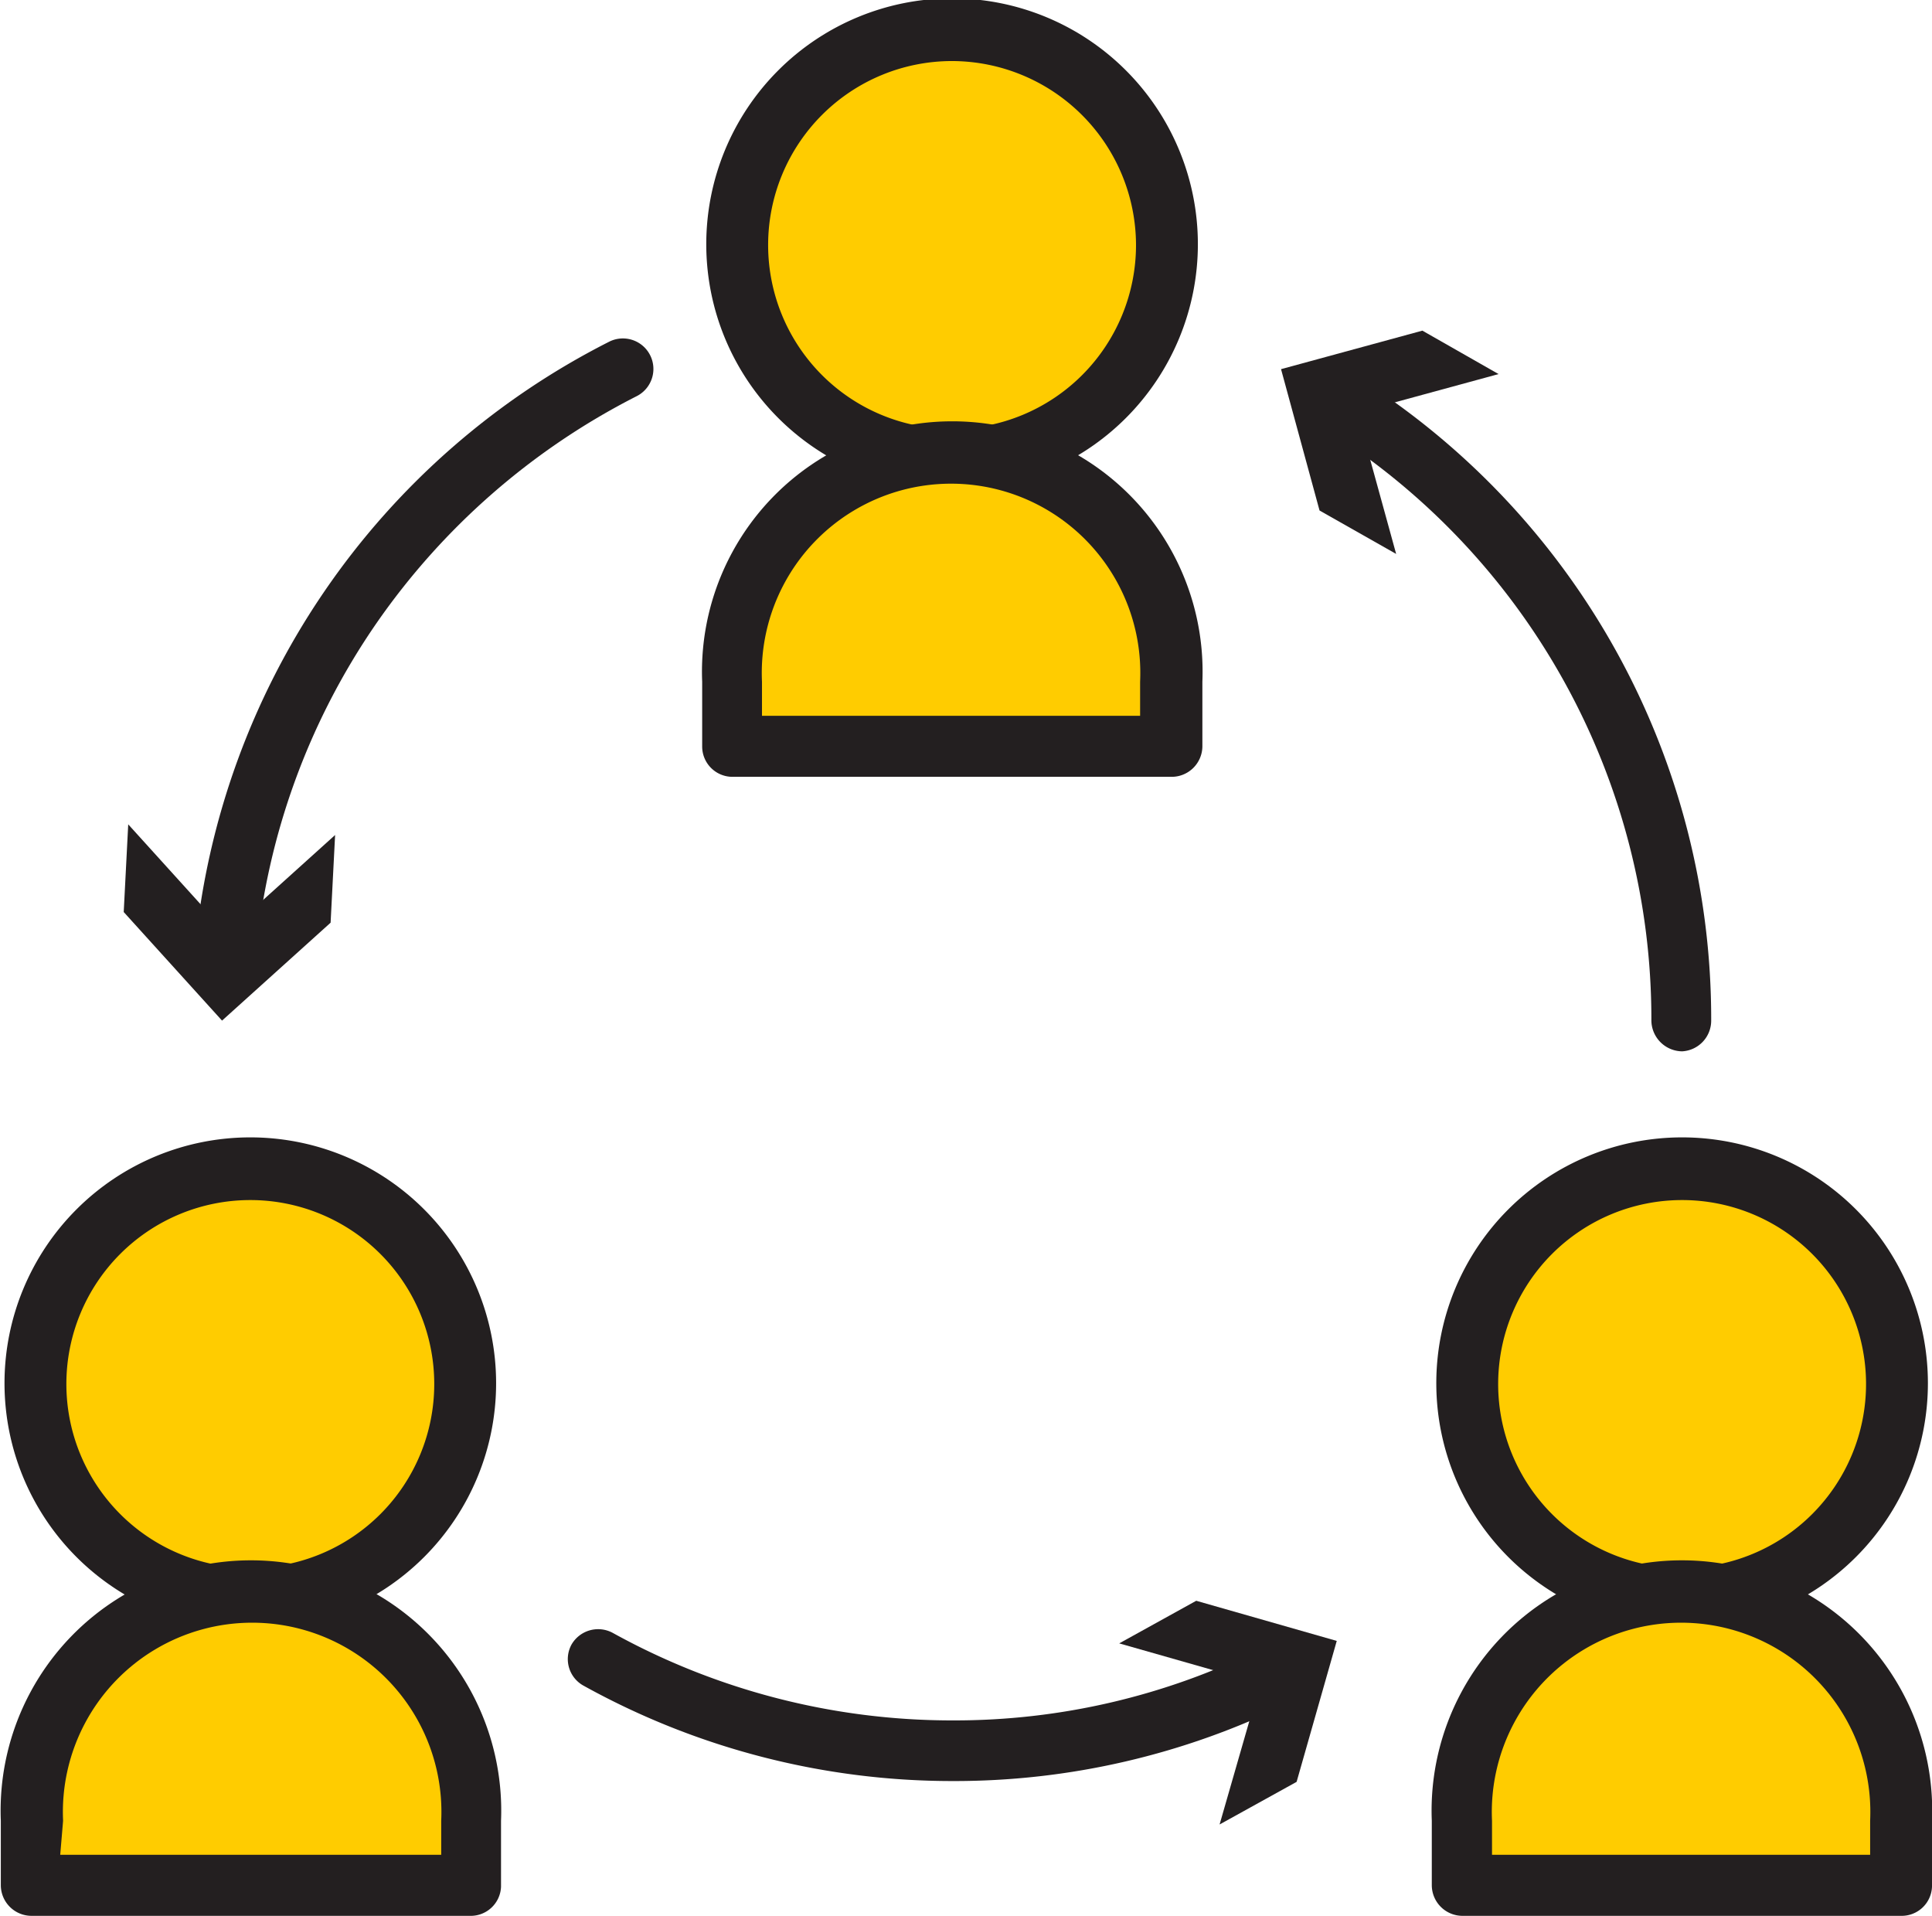 <svg id="격리_모드" data-name="격리 모드" xmlns="http://www.w3.org/2000/svg" viewBox="0 0 47.16 46.76"><defs><style>.cls-1{fill:#231f20;}.cls-2{fill:#fc0;}</style></defs><path class="cls-1" d="M150.47,353.42a18.56,18.56,0,0,1-9-2.33.74.74,0,0,1-.29-1,.75.75,0,0,1,1-.29,17.12,17.12,0,0,0,8.29,2.14,16.85,16.85,0,0,0,7.58-1.77.75.75,0,0,1,.66,1.34A18.47,18.47,0,0,1,150.47,353.42Z" transform="translate(-127.23 -309.95)"/><polygon class="cls-1" points="27.32 40.11 30.76 41.09 29.77 44.53 31.65 43.49 32.63 40.05 29.2 39.07 27.32 40.11"/><path class="cls-1" d="M168.29,335.61a.76.76,0,0,1-.75-.75,17,17,0,0,0-7.95-14.43.75.75,0,1,1,.8-1.26A18.52,18.52,0,0,1,169,334.86.75.75,0,0,1,168.29,335.61Z" transform="translate(-127.23 -309.95)"/><polygon class="cls-1" points="34.08 13.52 33.13 10.07 36.58 9.13 34.72 8.07 31.27 9.01 32.21 12.46 34.08 13.52"/><path class="cls-1" d="M132.73,333.9h-.07a.74.74,0,0,1-.67-.81,18.59,18.59,0,0,1,10.11-14.8.74.74,0,0,1,.67,1.33,17.21,17.21,0,0,0-6.35,5.54,17,17,0,0,0-2.94,8.07A.76.76,0,0,1,132.73,333.9Z" transform="translate(-127.23 -309.95)"/><polygon class="cls-1" points="8.18 20.38 5.53 22.77 3.13 20.12 3.02 22.26 5.42 24.91 8.07 22.52 8.18 20.38"/><path class="cls-2" d="M155.71,315.93a5.24,5.24,0,1,1-5.24-5.24A5.25,5.25,0,0,1,155.71,315.93Z" transform="translate(-127.23 -309.95)"/><path class="cls-1" d="M150.47,321.91a6,6,0,1,1,6-6A6,6,0,0,1,150.47,321.91Zm0-10.47a4.49,4.49,0,1,0,4.49,4.49A4.5,4.5,0,0,0,150.47,311.44Z" transform="translate(-127.23 -309.95)"/><path class="cls-2" d="M155.83,328.17H145.11v-1.58a5.36,5.36,0,0,1,5.36-5.36h0a5.36,5.36,0,0,1,5.36,5.36Z" transform="translate(-127.23 -309.95)"/><path class="cls-1" d="M155.83,328.91H145.11a.74.74,0,0,1-.74-.74v-1.58a6.11,6.11,0,1,1,12.21,0v1.58A.75.75,0,0,1,155.83,328.91Zm-10-1.49h9.23v-.83a4.62,4.62,0,1,0-9.23,0Z" transform="translate(-127.23 -309.95)"/><path class="cls-2" d="M173.52,343.73a5.24,5.24,0,1,1-5.23-5.24A5.23,5.23,0,0,1,173.52,343.73Z" transform="translate(-127.23 -309.95)"/><path class="cls-1" d="M168.29,349.71a6,6,0,1,1,6-6A6,6,0,0,1,168.29,349.71Zm0-10.47a4.49,4.49,0,1,0,4.49,4.49A4.49,4.49,0,0,0,168.29,339.24Z" transform="translate(-127.23 -309.95)"/><path class="cls-2" d="M173.65,356H162.93v-1.57a5.36,5.36,0,0,1,5.36-5.36h0a5.36,5.36,0,0,1,5.36,5.36Z" transform="translate(-127.23 -309.95)"/><path class="cls-1" d="M173.65,356.71H162.93a.75.75,0,0,1-.75-.75v-1.57a6.11,6.11,0,1,1,12.21,0V356A.74.74,0,0,1,173.65,356.71Zm-10-1.49h9.23v-.83a4.62,4.62,0,1,0-9.23,0Z" transform="translate(-127.23 -309.95)"/><path class="cls-2" d="M138.57,343.73a5.24,5.24,0,1,1-5.23-5.24A5.23,5.23,0,0,1,138.57,343.73Z" transform="translate(-127.23 -309.95)"/><path class="cls-1" d="M133.34,349.71a6,6,0,1,1,6-6A6,6,0,0,1,133.34,349.71Zm0-10.47a4.49,4.49,0,1,0,4.49,4.49A4.49,4.49,0,0,0,133.34,339.24Z" transform="translate(-127.23 -309.95)"/><path class="cls-2" d="M138.7,356H128v-1.57a5.36,5.36,0,0,1,5.36-5.36h0a5.36,5.36,0,0,1,5.36,5.36Z" transform="translate(-127.23 -309.95)"/><path class="cls-1" d="M138.7,356.71H128a.75.75,0,0,1-.75-.75v-1.57a6.11,6.11,0,1,1,12.21,0V356A.74.74,0,0,1,138.7,356.71Zm-10-1.49H138v-.83a4.62,4.62,0,1,0-9.23,0Z" transform="translate(-127.23 -309.95)"/></svg>